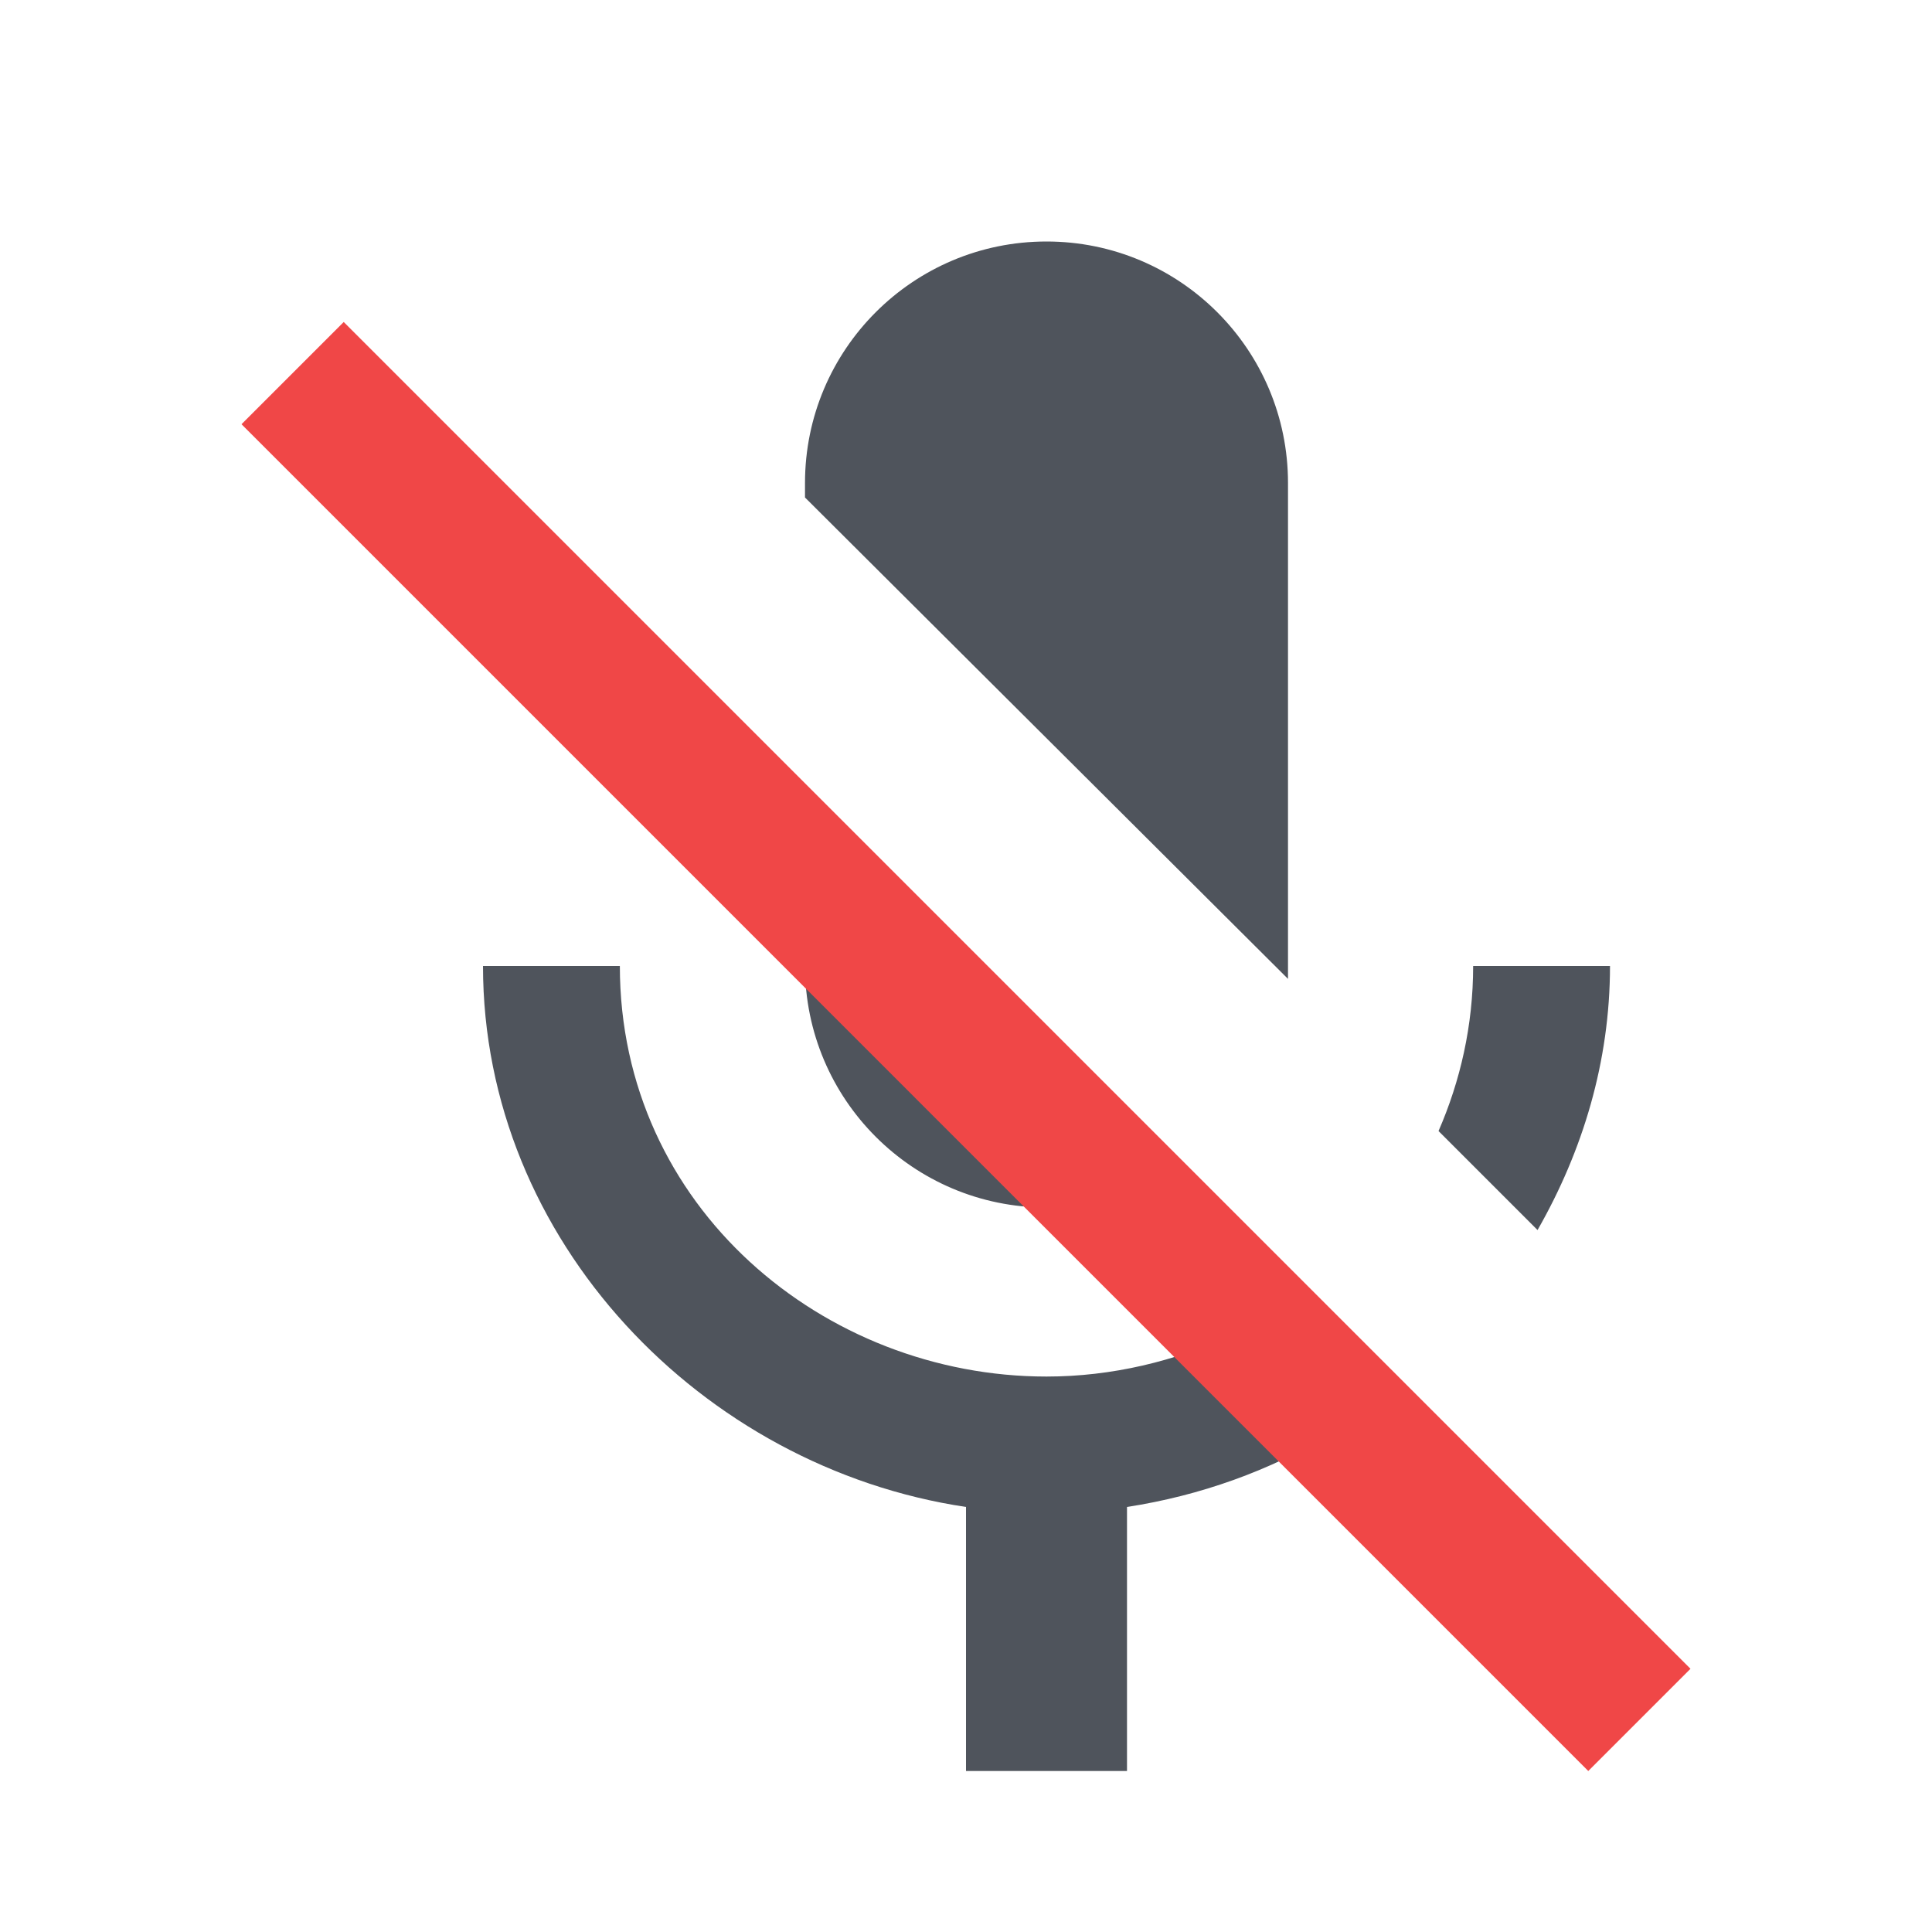 <svg xmlns="http://www.w3.org/2000/svg" width="24" height="24" viewBox="0 0 24 24">
  <g fill="none" fill-rule="evenodd" transform="matrix(-1 0 0 1 24 0)">
    <rect width="24" height="24"/>
    <g transform="matrix(-1 0 0 1 21 3)">
      <path fill="#4F545C" d="M17,9 C17,10.19 16.66,11.3 16.1,12.28 L14.87,11.05 C15.14,10.43 15.3,9.74 15.3,9 L17,9 L17,9 Z M13,9.16 L7,3.18 L7,3 C7,1.343 8.343,4.4408921e-16 10,0 C11.657,0 13,1.343 13,3 L13,9 L13,9.16 L13,9.16 Z M13.54,14.81 C12.77,15.27 11.91,15.58 11,15.72 L11,19 L9,19 L9,15.72 C5.72,15.23 3,12.41 3,9 L4.7,9 C4.7,12 7.24,14.1 10,14.1 C10.81,14.1 11.6,13.91 12.31,13.58 L10.65,11.92 L10,12 C8.343,12 7,10.657 7,9 L7,8.28 L13.54,14.81 Z"/>
      <polygon fill="#F04747" points="1.27 1 18 17.73 16.73 19 0 2.27"/>
    </g>
  </g>
</svg>
